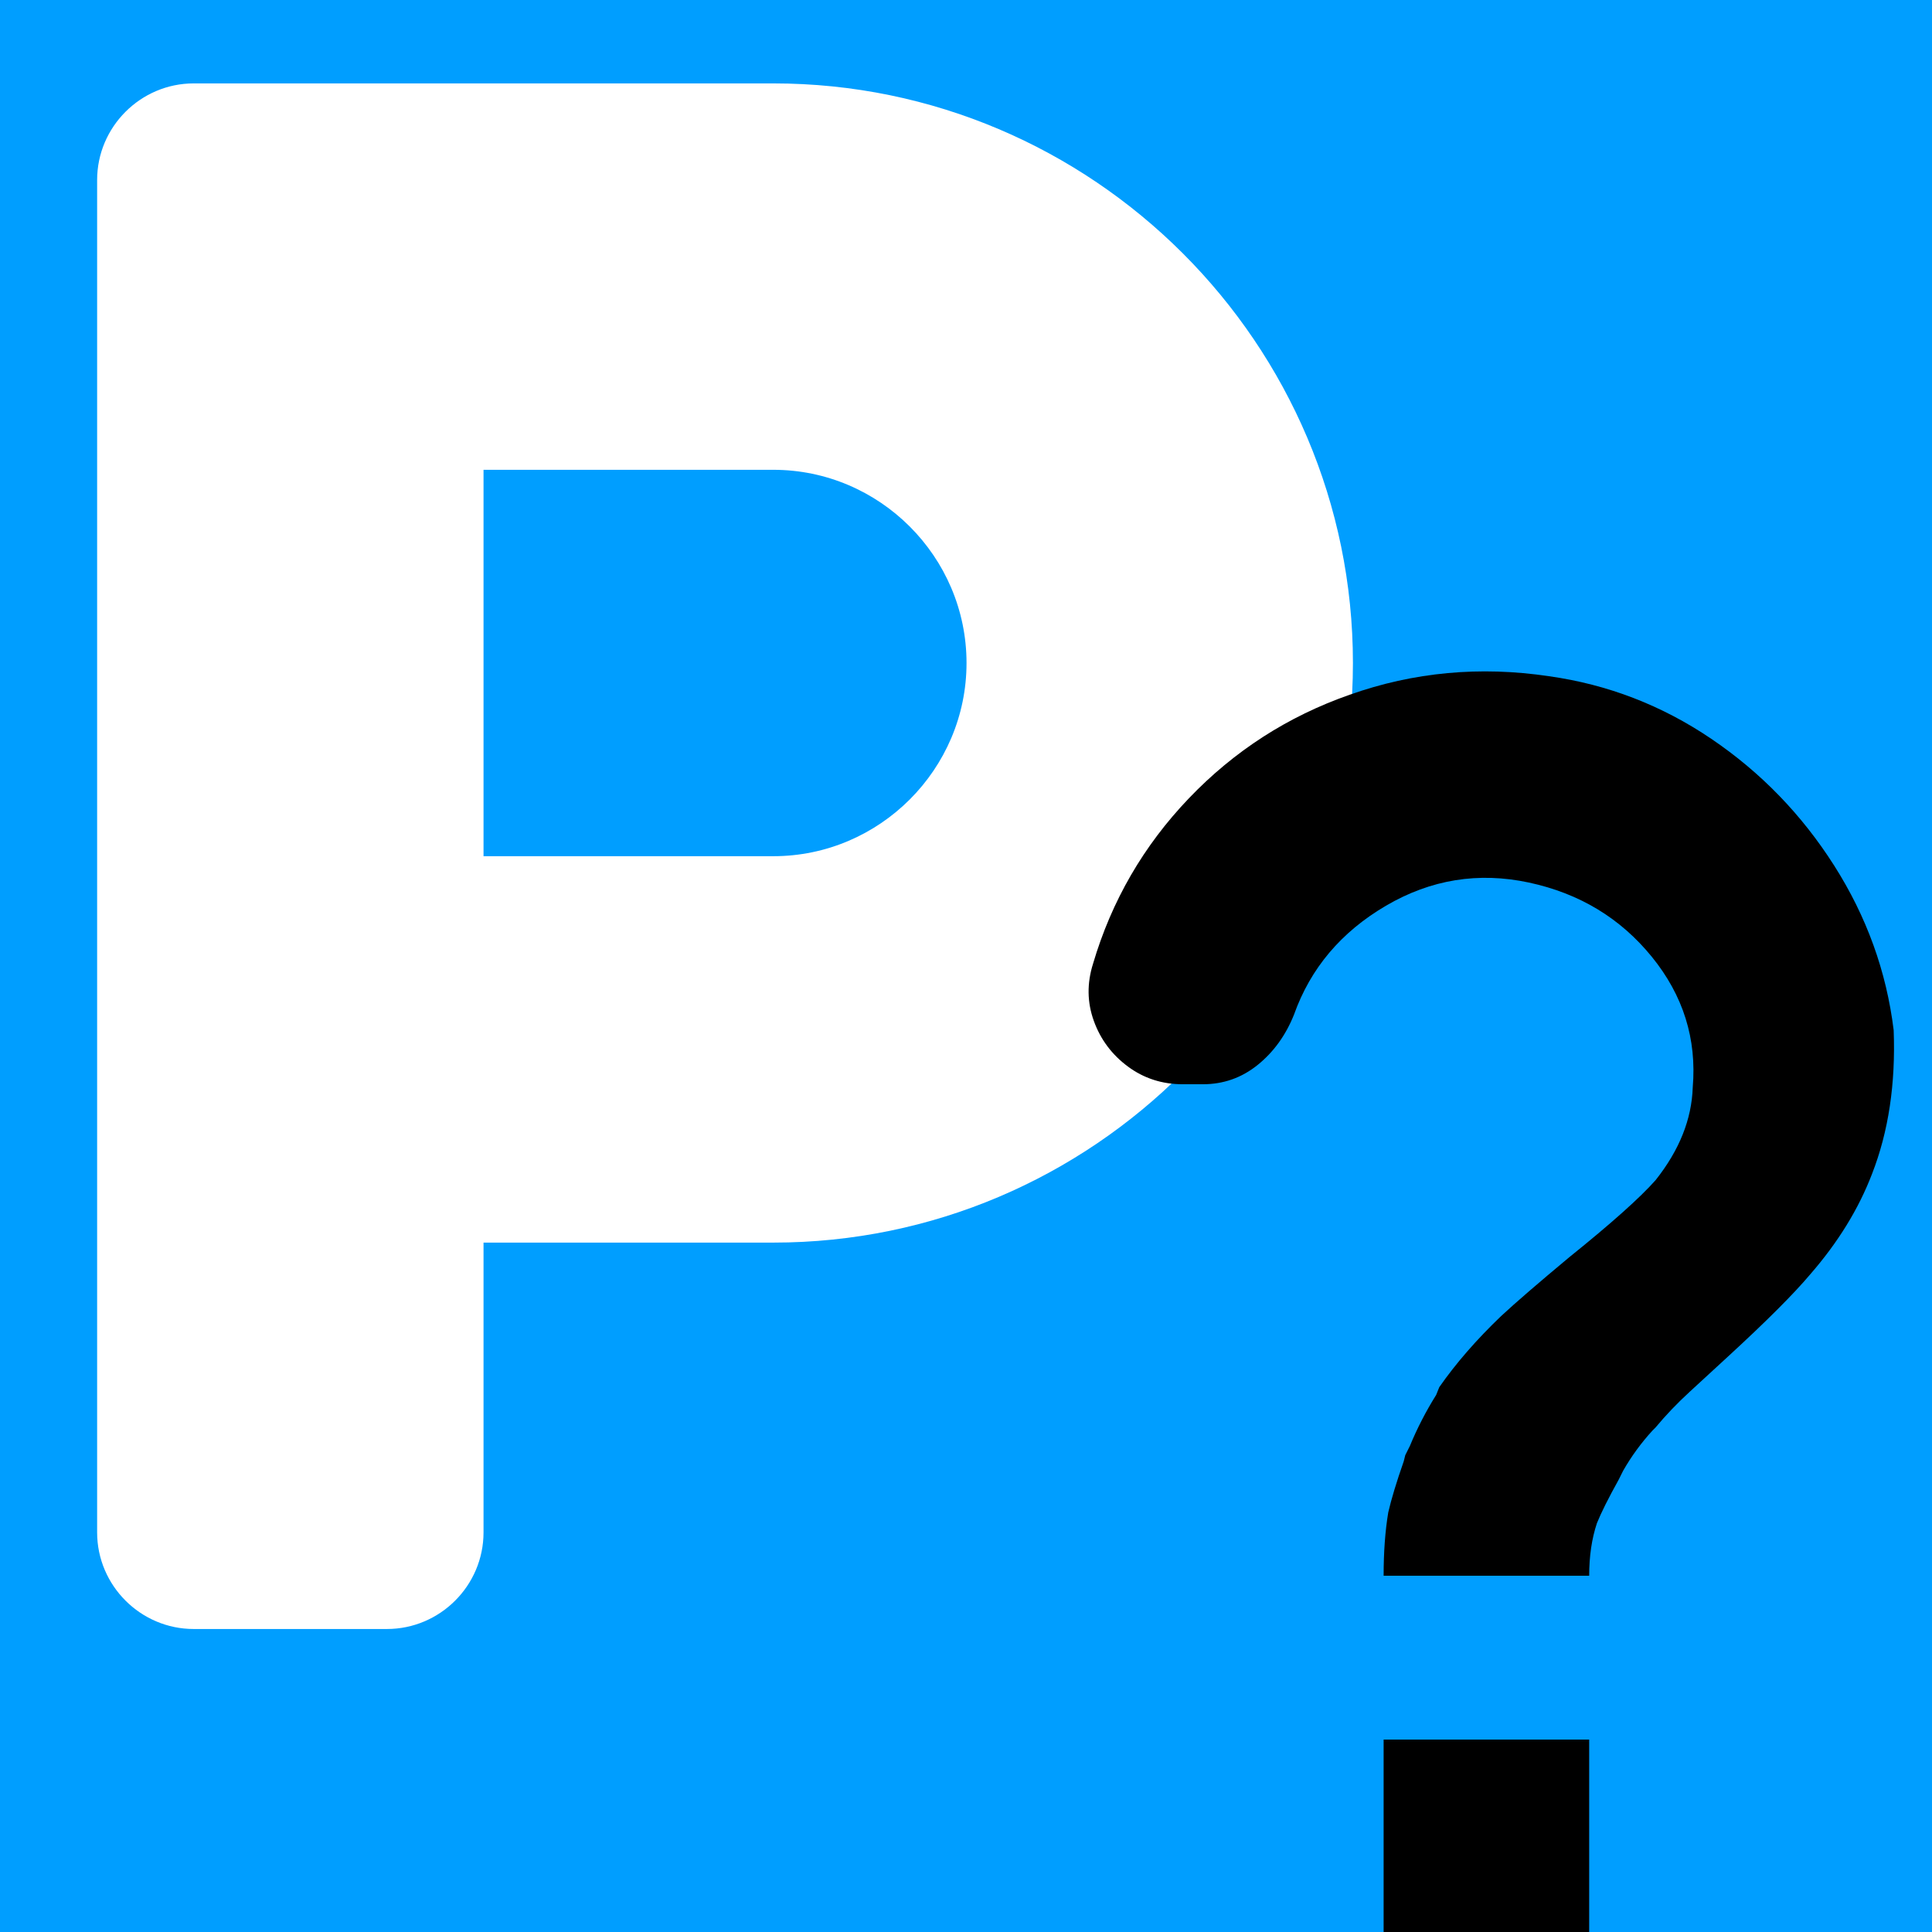 <svg xmlns="http://www.w3.org/2000/svg" xmlns:xlink="http://www.w3.org/1999/xlink" version="1.1" width="1000" height="1000" viewBox="0 0 1000 1000" xml:space="preserve">
<desc>Created with Fabric.js 3.5.0</desc>
<defs>
</defs>
<rect x="0" y="0" width="100%" height="100%" fill="#ffffff"/>
<g transform="matrix(3.125 0 0 3.125 350.273 443.169)" id="648194">
<path style="stroke: none; stroke-width: 0; stroke-dasharray: none; stroke-linecap: butt; stroke-dashoffset: 0; stroke-linejoin: miter; stroke-miterlimit: 4; is-custom-font: none; font-file-url: none; fill: rgb(0,158,255); fill-rule: nonzero; opacity: 1;" vector-effect="non-scaling-stroke" transform=" translate(-224, -256)" d="M 400 32 H 48 C 21.5 32 0 53.5 0 80 v 352 c 0 26.5 21.5 48 48 48 h 352 c 26.5 0 48 -21.5 48 -48 V 80 c 0 -26.5 -21.5 -48 -48 -48 z M 240 320 h -48 v 48 c 0 8.8 -7.2 16 -16 16 h -32 c -8.8 0 -16 -7.2 -16 -16 V 144 c 0 -8.8 7.2 -16 16 -16 h 96 c 52.9 0 96 43.1 96 96 s -43.1 96 -96 96 z m 0 -128 h -48 v 64 h 48 c 17.6 0 32 -14.4 32 -32 s -14.4 -32 -32 -32 z" stroke-linecap="round"/>
</g>
<g transform="matrix(13.968 0 0 13.968 682.65 906.575)" id="295062">
<path style="stroke: none; stroke-width: 0; stroke-dasharray: none; stroke-linecap: round; stroke-dashoffset: 0; stroke-linejoin: round; stroke-miterlimit: 4; is-custom-font: none; font-file-url: none; fill: none; fill-rule: nonzero; opacity: 1;" vector-effect="non-scaling-stroke" transform=" translate(-12, -12)" d="M 17 7 l 1 10 M 7 7 L 6 17 M 5 7 H 19 m 2 6 H 3" stroke-linecap="round"/>
</g>
<g transform="matrix(0.8 0 0 0.8 771.548 674.235)" id="999204">
<path style="stroke: none; stroke-width: 1; stroke-dasharray: none; stroke-linecap: butt; stroke-dashoffset: 0; stroke-linejoin: miter; stroke-miterlimit: 4; is-custom-font: none; font-file-url: none; fill: rgb(0,0,0); fill-rule: nonzero; opacity: 1;" vector-effect="non-scaling-stroke" transform=" translate(-501.235, -492.284)" d="M 432 775 h 133 v 129 H 432 V 775 z M 539 87 q -67 -10 -129 12 q -60 21 -104 67 t -62 107 q -6 19 0.5 37 t 22 29.5 T 302 351 h 13 q 20 0 35.5 -12.5 T 374 306 q 16 -45 59.5 -70.5 t 92.5 -15 t 79.5 48 T 632 353 q -1 31 -24 60 q -15 17 -56 50 q -30 25 -44 38 q -24 23 -40 46 l -2 5 q -10 16 -17 33 l -3 6 l -1 4 q -7 20 -10 33 q -3 18 -3 41 h 133 q 0 -19 5 -34 q 4 -10 14 -28 l 3 -6 q 8 -14 19 -26 l 2 -2 q 10 -12 22 -23 l 25 -23 q 37 -34 53 -53 q 27 -31 40 -65 q 16 -41 14 -93 q -7 -57 -38.5 -106.5 t -79.5 -82 T 539 87 z" stroke-linecap="round"/>
</g>
</svg>